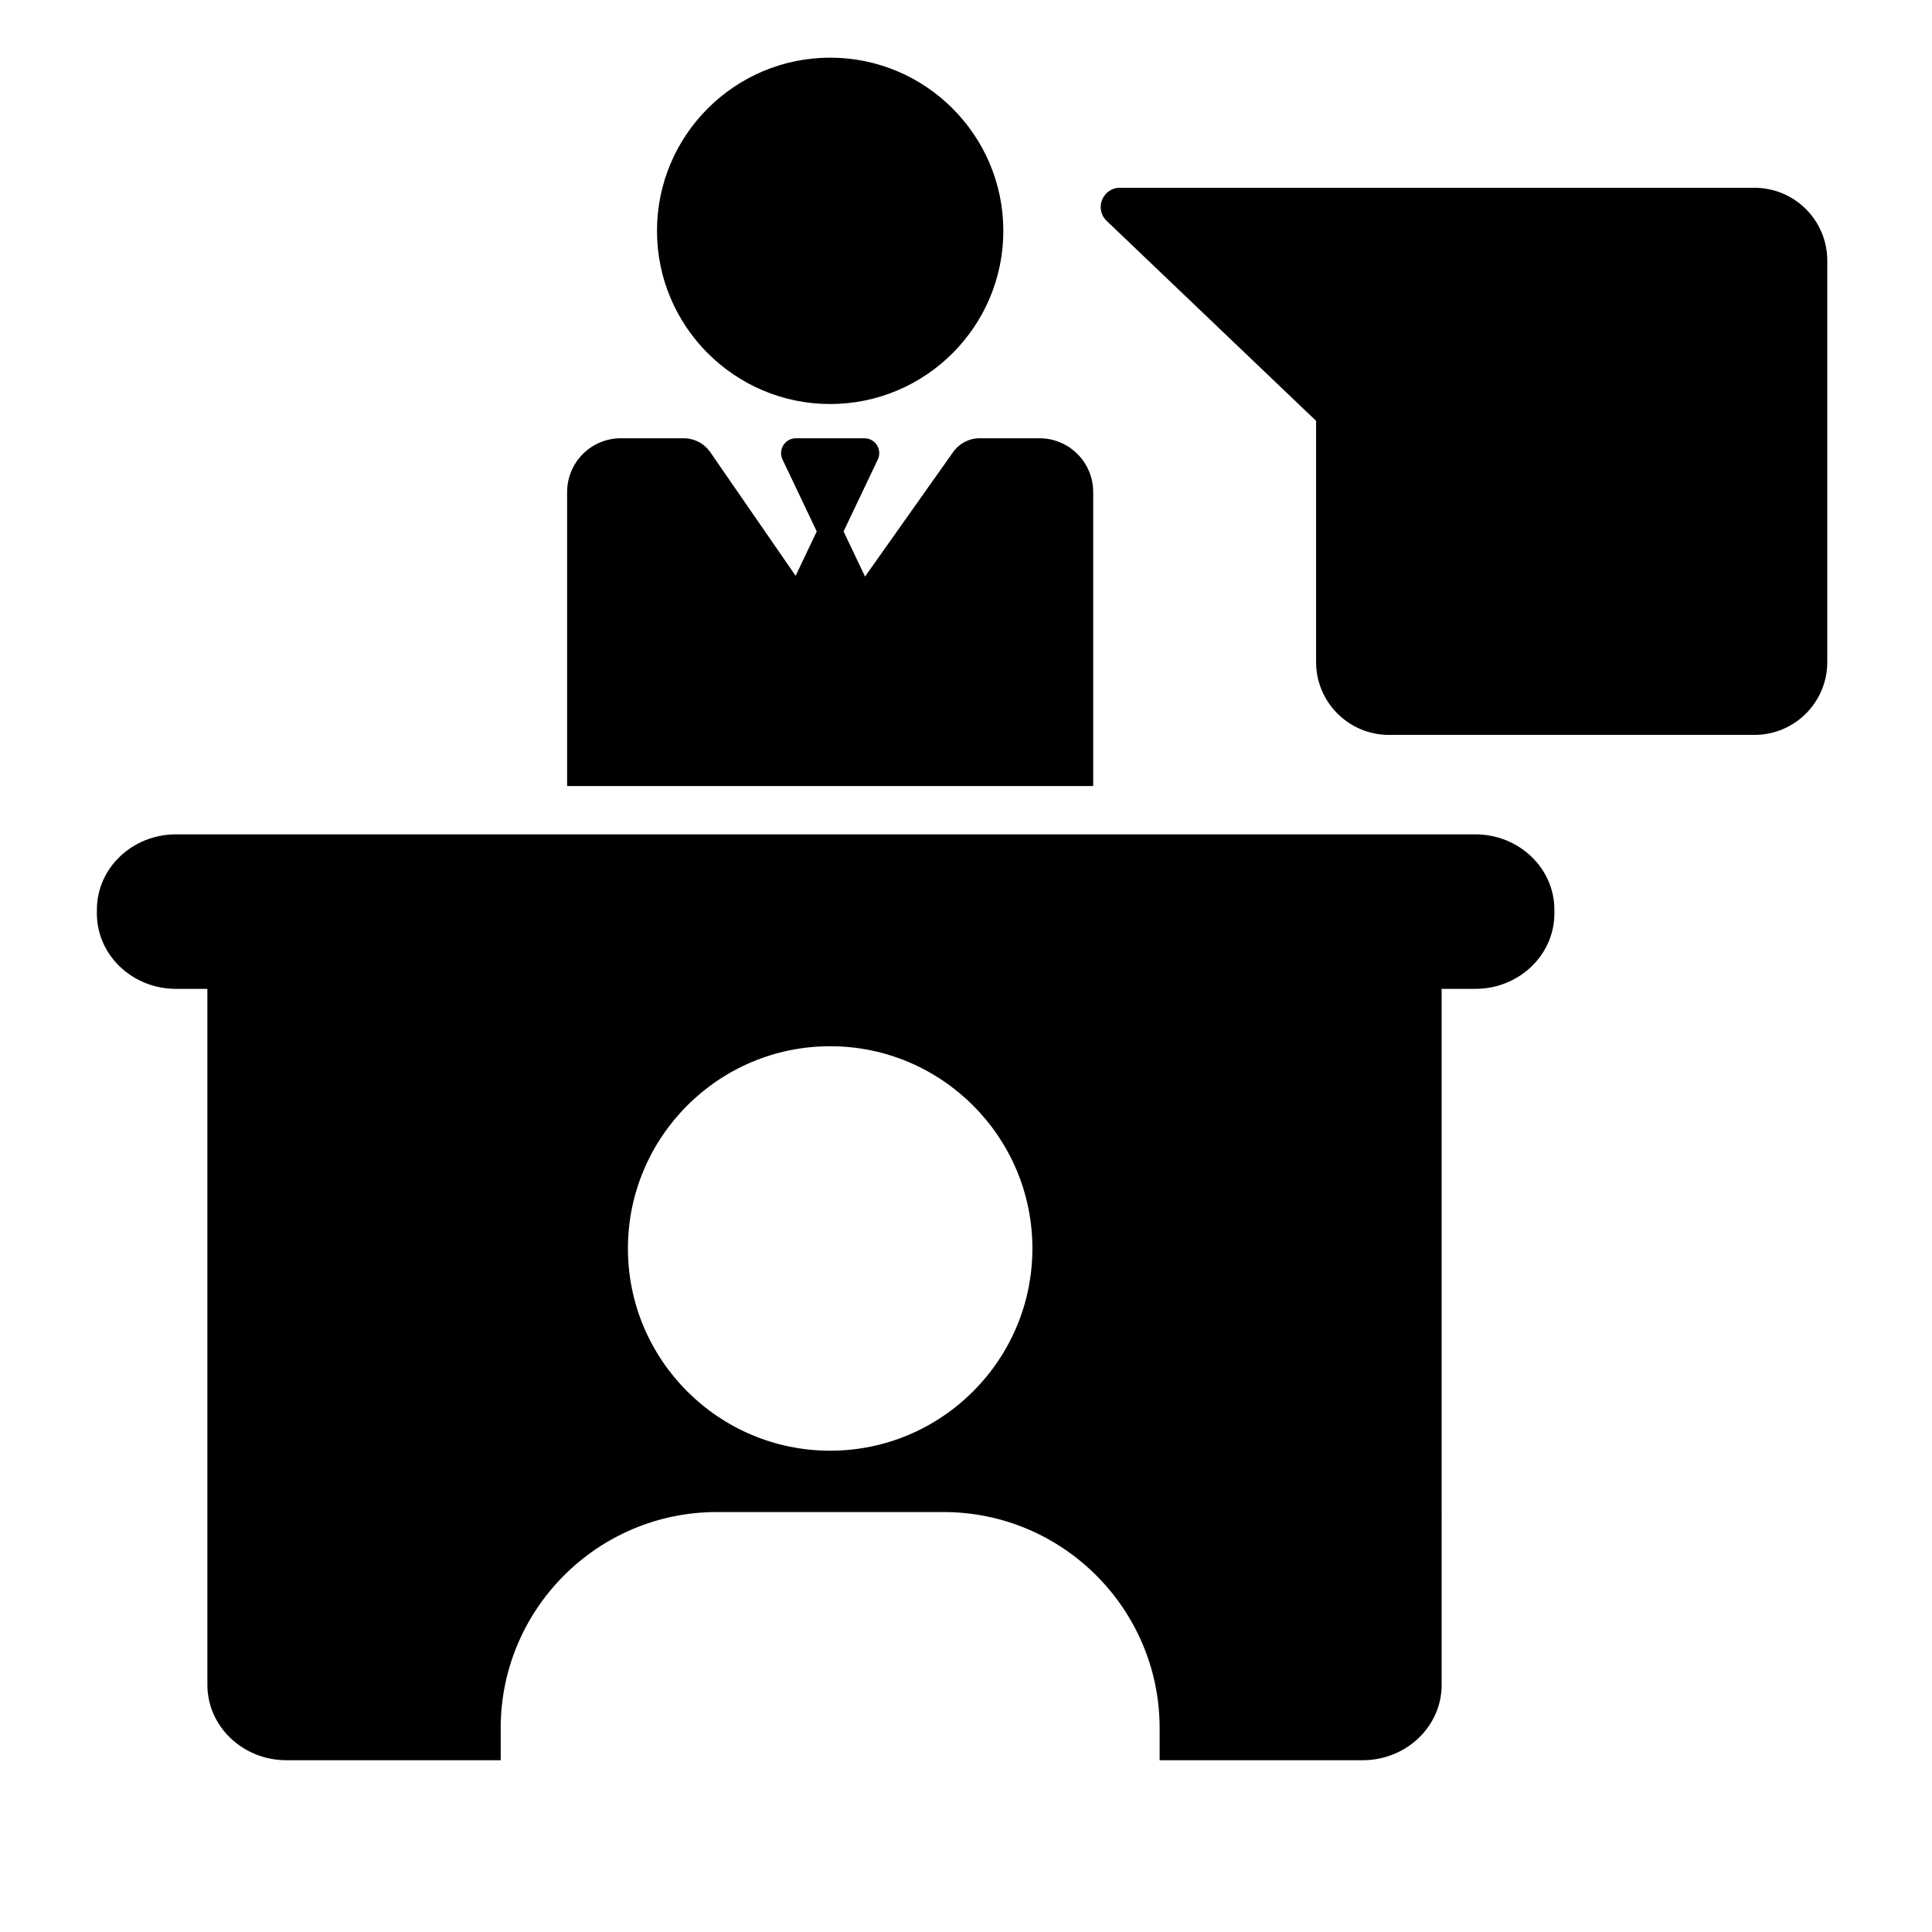 <?xml version="1.0" encoding="utf-8"?>
<!-- Generator: Adobe Illustrator 17.1.0, SVG Export Plug-In . SVG Version: 6.00 Build 0)  -->
<!DOCTYPE svg PUBLIC "-//W3C//DTD SVG 1.1//EN" "http://www.w3.org/Graphics/SVG/1.1/DTD/svg11.dtd">
<svg version="1.1" id="Layer_1" xmlns="http://www.w3.org/2000/svg" xmlns:xlink="http://www.w3.org/1999/xlink" x="0px" y="0px"
	 width="1000px" height="1000px" viewBox="0 0 1000 1000" enable-background="new 0 0 1000 1000" xml:space="preserve">
<path d="M293.543,254.662v152.196h272.293V254.662c0-15.364-12.455-27.818-27.818-27.818h-30.931
	c-5.454,0-10.569,2.646-13.719,7.098l-45.627,64.477l-11.109-23.352l17.718-37.241c2.425-5.098-1.292-10.982-6.937-10.982h-35.445
	c-5.645,0-9.362,5.885-6.937,10.982l17.717,37.241l-10.93,22.975l-44.145-63.94c-3.138-4.545-8.308-7.258-13.831-7.258h-32.481
	C305.998,226.844,293.543,239.298,293.543,254.662z"/>
<path d="M429.69,209.119c49.425,0,89.635-40.21,89.635-89.635s-40.21-89.635-89.635-89.635s-89.635,40.21-89.635,89.635
	S380.265,209.119,429.69,209.119z"/>
<path d="M718.924,380.384h189.163c20.829,0,37.714-16.885,37.714-37.714V134.911c0-20.829-16.885-37.714-37.714-37.714H733.05
	h-51.84H579.672c-8.965,0-13.348,10.935-6.864,17.126L681.21,217.84v124.83C681.21,363.499,698.095,380.384,718.924,380.384z"/>
<path d="M91.086,511.835h16.256v360.239c0,21.549,18.329,39.019,40.94,39.019h110.875v-16.606c0-61.674,50.176-111.85,111.85-111.85
	h117.365c61.674,0,111.85,50.175,111.85,111.85v16.606h105.039c22.61,0,40.94-17.469,40.94-39.019V511.835h17.401
	c22.61,0,40.94-17.469,40.94-39.019v-1.94c0-21.549-18.329-39.019-40.94-39.019H565.836H293.543H91.086
	c-22.61,0-40.94,17.469-40.94,39.019v1.94C50.147,494.366,68.476,511.835,91.086,511.835z M429.69,541.527
	c57.72,0,104.678,46.958,104.678,104.678c0,57.72-46.958,104.678-104.678,104.678s-104.678-46.958-104.678-104.678
	C325.012,588.485,371.97,541.527,429.69,541.527z"/>
</svg>
